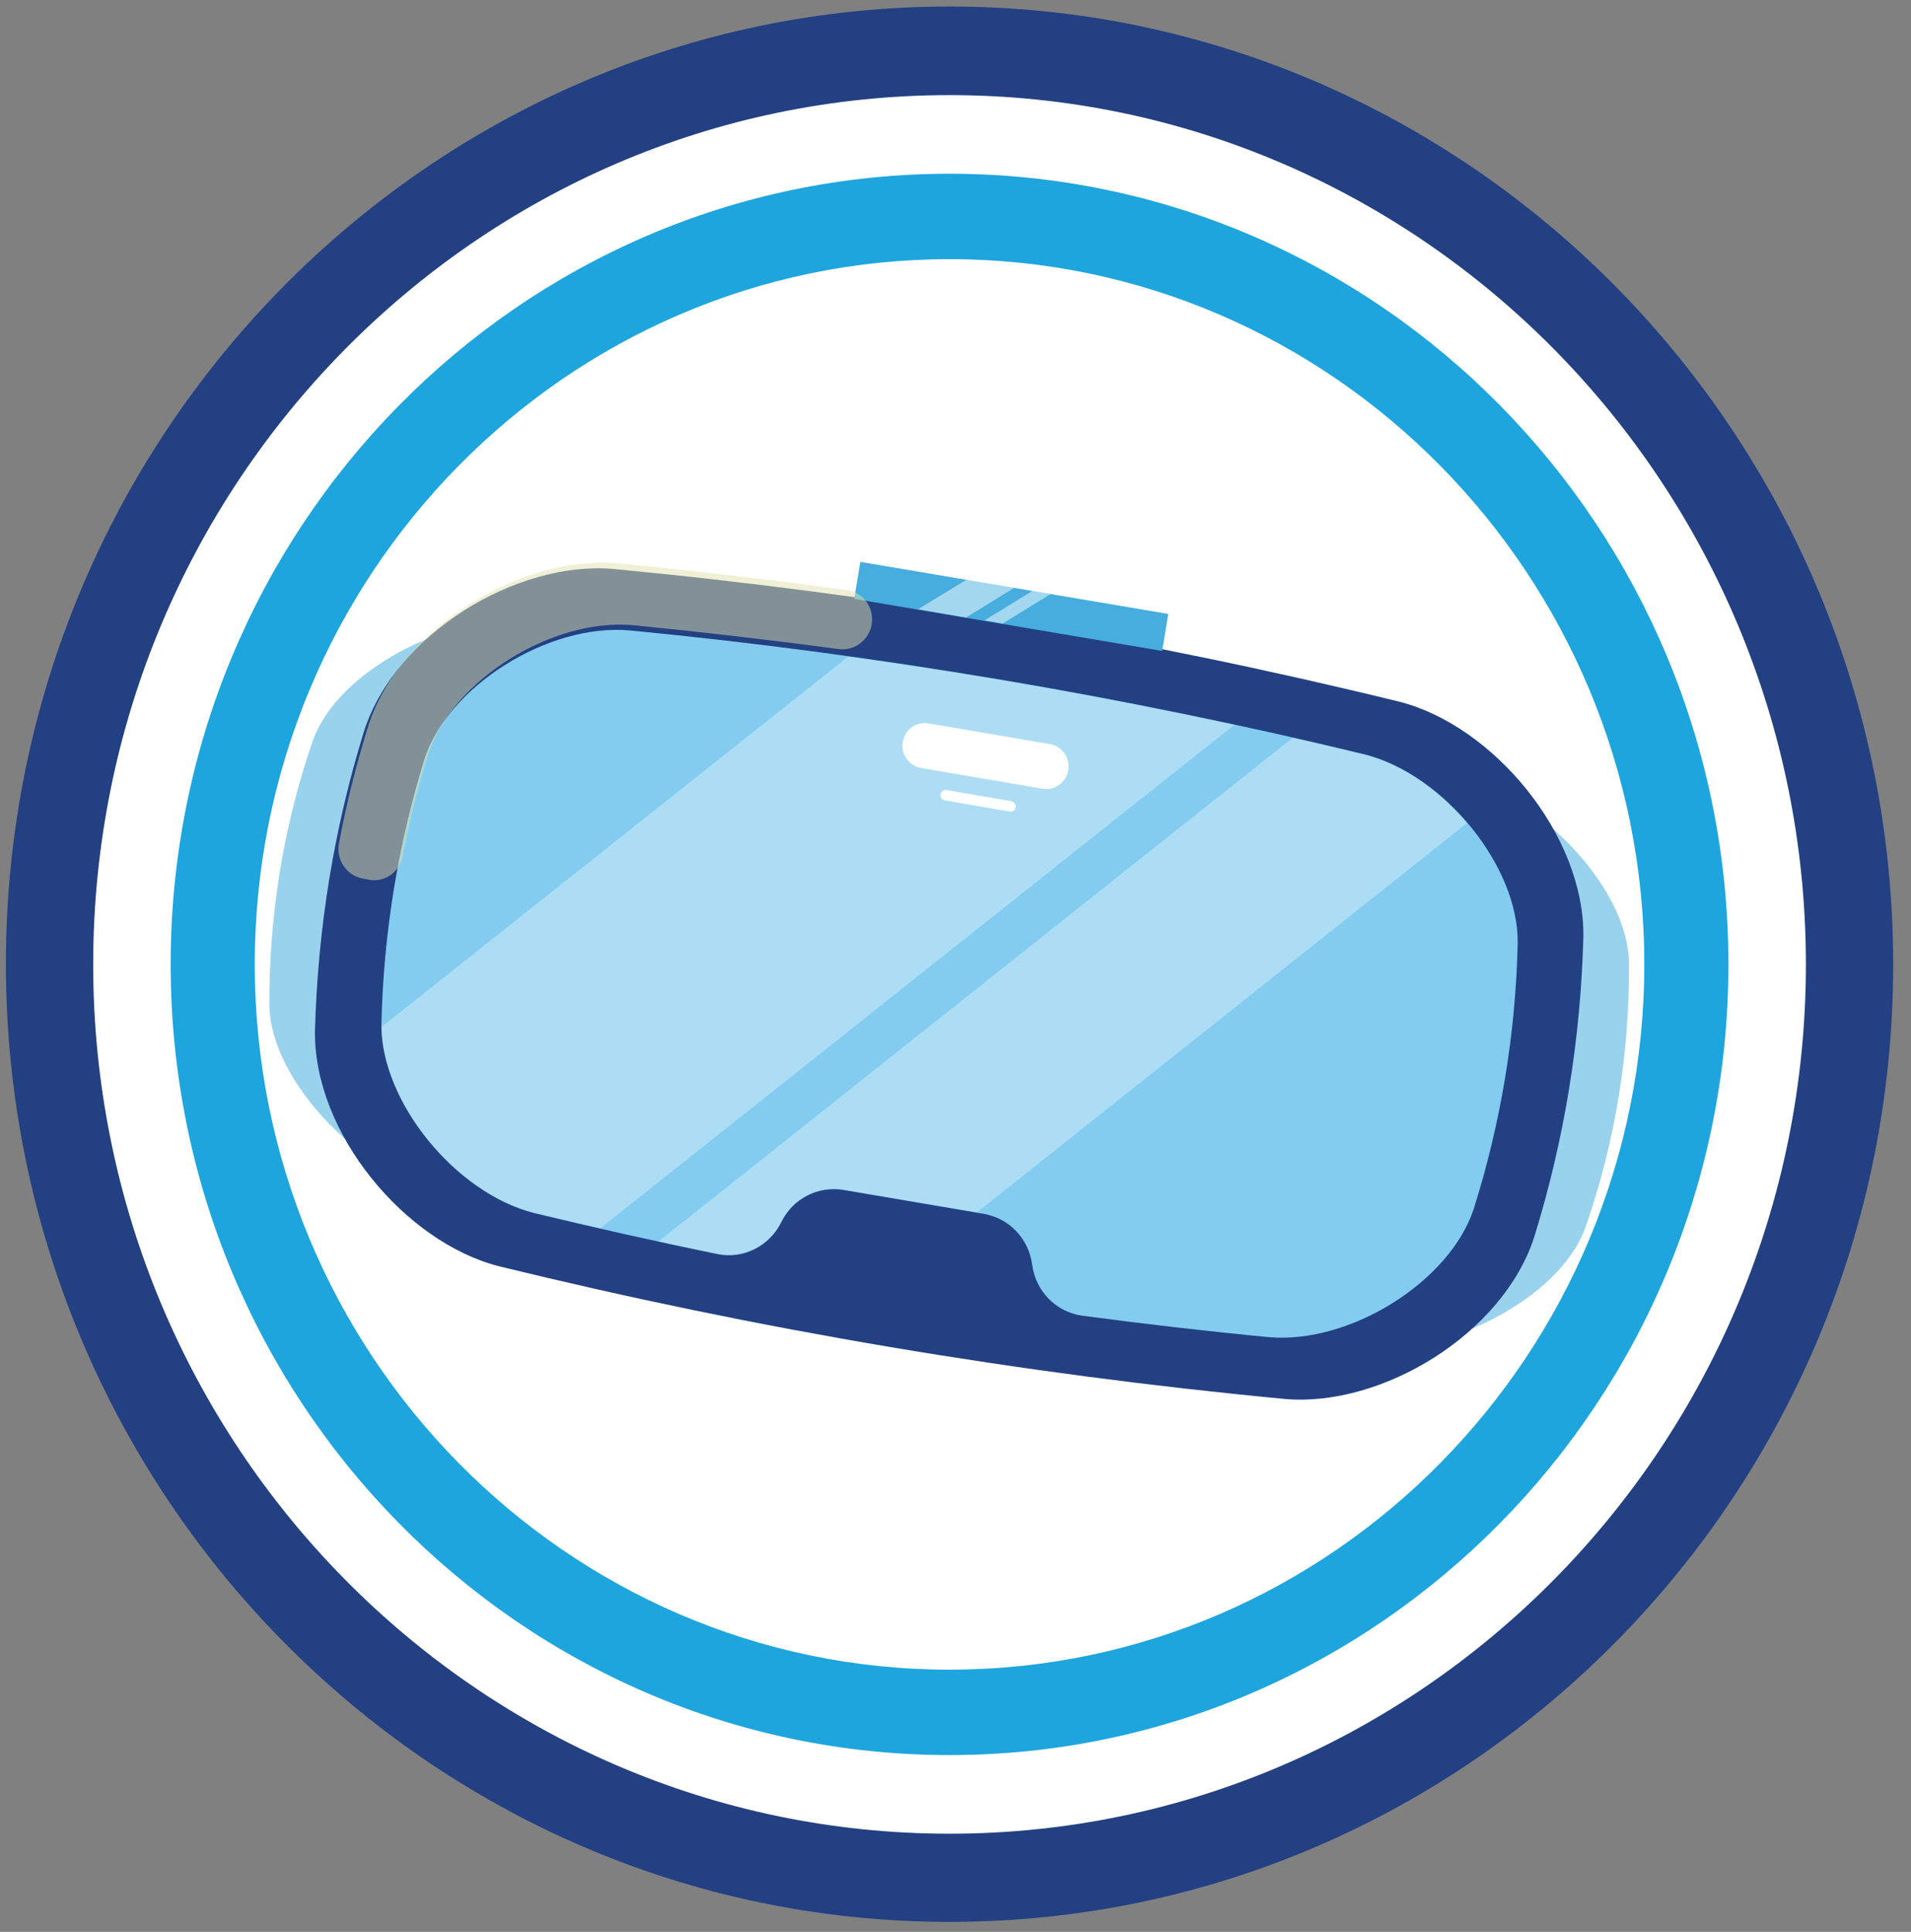 <svg width="93" height="94" viewBox="0 0 93 94" fill="none" xmlns="http://www.w3.org/2000/svg">
<rect x="0" y="0" width="93" height="94" fill="#808080" stroke="none"/>
<path d="M90.009 46.925C90.009 71.472 70.396 91.377 46.21 91.377C22.024 91.377 2.411 71.472 2.411 46.925C2.411 22.378 22.024 2.473 46.21 2.473C70.396 2.473 90.009 22.378 90.009 46.925Z" fill="white"/>
<path d="M46.21 93.513C20.895 93.513 0.287 72.598 0.287 46.906C0.287 21.213 20.895 0.317 46.21 0.317C71.525 0.317 92.133 21.213 92.133 46.925C92.133 72.637 71.525 93.513 46.21 93.513ZM46.21 4.628C23.229 4.628 4.535 23.602 4.535 46.925C4.535 70.248 23.229 89.222 46.21 89.222C69.19 89.222 87.885 70.248 87.885 46.925C87.885 23.602 69.19 4.628 46.21 4.628Z" fill="#234083"/>
<path d="M82.068 46.925C82.068 67.025 66.014 83.318 46.21 83.318C26.405 83.318 10.352 67.025 10.352 46.925C10.352 26.825 26.405 10.532 46.21 10.532C66.014 10.532 82.068 26.825 82.068 46.925Z" fill="white"/>
<path d="M46.21 85.396C25.296 85.396 8.305 68.132 8.305 46.925C8.305 25.699 25.296 8.454 46.21 8.454C67.124 8.454 84.115 25.699 84.115 46.925C84.115 68.132 67.105 85.396 46.21 85.396ZM46.21 12.61C27.573 12.61 12.399 27.991 12.399 46.925C12.399 65.859 27.573 81.24 46.21 81.24C64.847 81.24 80.021 65.84 80.021 46.925C80.021 28.01 64.847 12.61 46.21 12.61Z" fill="#1EA5DE"/>
<path opacity="0.55" d="M79.275 46.809C79.179 43.06 74.721 38.458 70.071 37.351C62.991 35.72 55.835 34.302 48.621 33.079C41.408 31.855 34.175 30.845 26.942 30.069C22.216 29.602 16.514 32.477 15.232 36.011C13.797 40.167 13.089 44.517 13.108 48.945C13.204 52.693 17.662 57.295 22.311 58.402C25.89 59.218 29.487 59.995 33.103 60.713C34.615 61.024 36.127 60.422 36.758 59.257C37.389 58.13 38.825 57.528 40.317 57.781L48.583 59.179C50.076 59.431 51.243 60.48 51.472 61.742C51.702 63.044 52.946 64.112 54.477 64.325C58.131 64.83 61.786 65.296 65.421 65.685C70.167 66.151 75.85 63.277 77.151 59.742C78.605 55.586 79.313 51.217 79.275 46.809Z" fill="#46ADDE"/>
<path d="M62.571 68.073C49.655 66.85 36.873 64.694 24.264 61.607C19.729 60.441 15.27 55.159 15.328 50.168C15.462 45.197 16.246 40.322 17.72 35.565C19.25 30.826 25.144 27.292 29.812 27.68C42.728 28.904 55.51 31.059 68.12 34.147C72.655 35.312 77.113 40.594 77.056 45.585C76.922 50.557 76.137 55.431 74.664 60.189C73.133 64.927 67.24 68.462 62.571 68.073Z" fill="#234083"/>
<path d="M73.86 45.877C73.898 42.148 70.282 37.701 66.436 36.71C60.581 35.293 54.63 34.069 48.641 33.059C42.652 32.05 36.644 31.253 30.616 30.671C26.675 30.34 21.834 33.37 20.666 36.904C19.365 41.099 18.657 45.449 18.562 49.858C18.543 53.586 22.14 58.033 25.986 59.024C28.952 59.742 31.937 60.403 34.922 61.024C36.184 61.276 37.447 60.636 38.021 59.47C38.576 58.325 39.801 57.703 41.026 57.897L47.876 59.063C49.119 59.276 50.057 60.267 50.229 61.529C50.401 62.83 51.396 63.84 52.659 64.015C55.702 64.422 58.725 64.772 61.767 65.063C65.709 65.394 70.55 62.364 71.717 58.83C73.037 54.654 73.765 50.285 73.86 45.877Z" fill="#83CCF0"/>
<path d="M56.854 29.872L41.868 27.339L41.573 29.139L56.559 31.673L56.854 29.872Z" fill="#46ADDE"/>
<path opacity="0.5" d="M47.014 30.049L44.68 29.642L47.033 28.205L49.368 28.593L47.014 30.049Z" fill="white"/>
<path opacity="0.5" d="M48.794 30.341L47.914 30.185L50.248 28.748L51.129 28.904L48.794 30.341Z" fill="white"/>
<g opacity="0.66">
<path opacity="0.5" d="M66.434 36.73C65.267 36.438 64.081 36.167 62.914 35.895L32.05 60.403C33.007 60.616 33.963 60.81 34.92 61.005C36.183 61.257 37.446 60.616 38.02 59.451C38.575 58.305 39.799 57.684 41.024 57.878L47.549 58.985L71.39 40.051C70.051 38.458 68.271 37.196 66.434 36.73Z" fill="white"/>
<path opacity="0.5" d="M25.985 59.005C27.056 59.257 28.147 59.51 29.218 59.762L60.063 35.273C56.275 34.458 52.467 33.72 48.64 33.079C46.191 32.671 43.742 32.283 41.273 31.953L18.561 49.974C18.618 53.684 22.177 58.053 25.985 59.005Z" fill="white"/>
</g>
<path d="M50.745 38.38L44.832 37.37C44.239 37.273 43.837 36.71 43.933 36.108C44.029 35.506 44.584 35.098 45.177 35.195L51.089 36.205C51.682 36.302 52.084 36.866 51.989 37.468C51.893 38.07 51.338 38.477 50.745 38.38Z" fill="white"/>
<path d="M49.138 39.487L45.98 38.944C45.847 38.924 45.751 38.788 45.77 38.652C45.789 38.516 45.923 38.419 46.057 38.439L49.214 38.983C49.348 39.002 49.444 39.138 49.425 39.274C49.406 39.429 49.272 39.507 49.138 39.487Z" fill="white"/>
<path opacity="0.5" d="M17.968 42.808C18.734 42.944 19.461 42.419 19.595 41.662C19.92 39.972 20.341 38.302 20.858 36.651C22.025 33.098 26.866 30.068 30.808 30.418C34.137 30.748 37.485 31.136 40.815 31.583C41.58 31.68 42.288 31.156 42.422 30.379C42.556 29.563 42.001 28.806 41.197 28.709C37.485 28.204 33.754 27.757 30.023 27.408C25.354 27.019 19.461 30.554 17.93 35.292C17.337 37.195 16.858 39.098 16.495 41.04C16.342 41.837 16.878 42.613 17.662 42.749L17.968 42.808Z" fill="#E0E3AD"/>
</svg>
